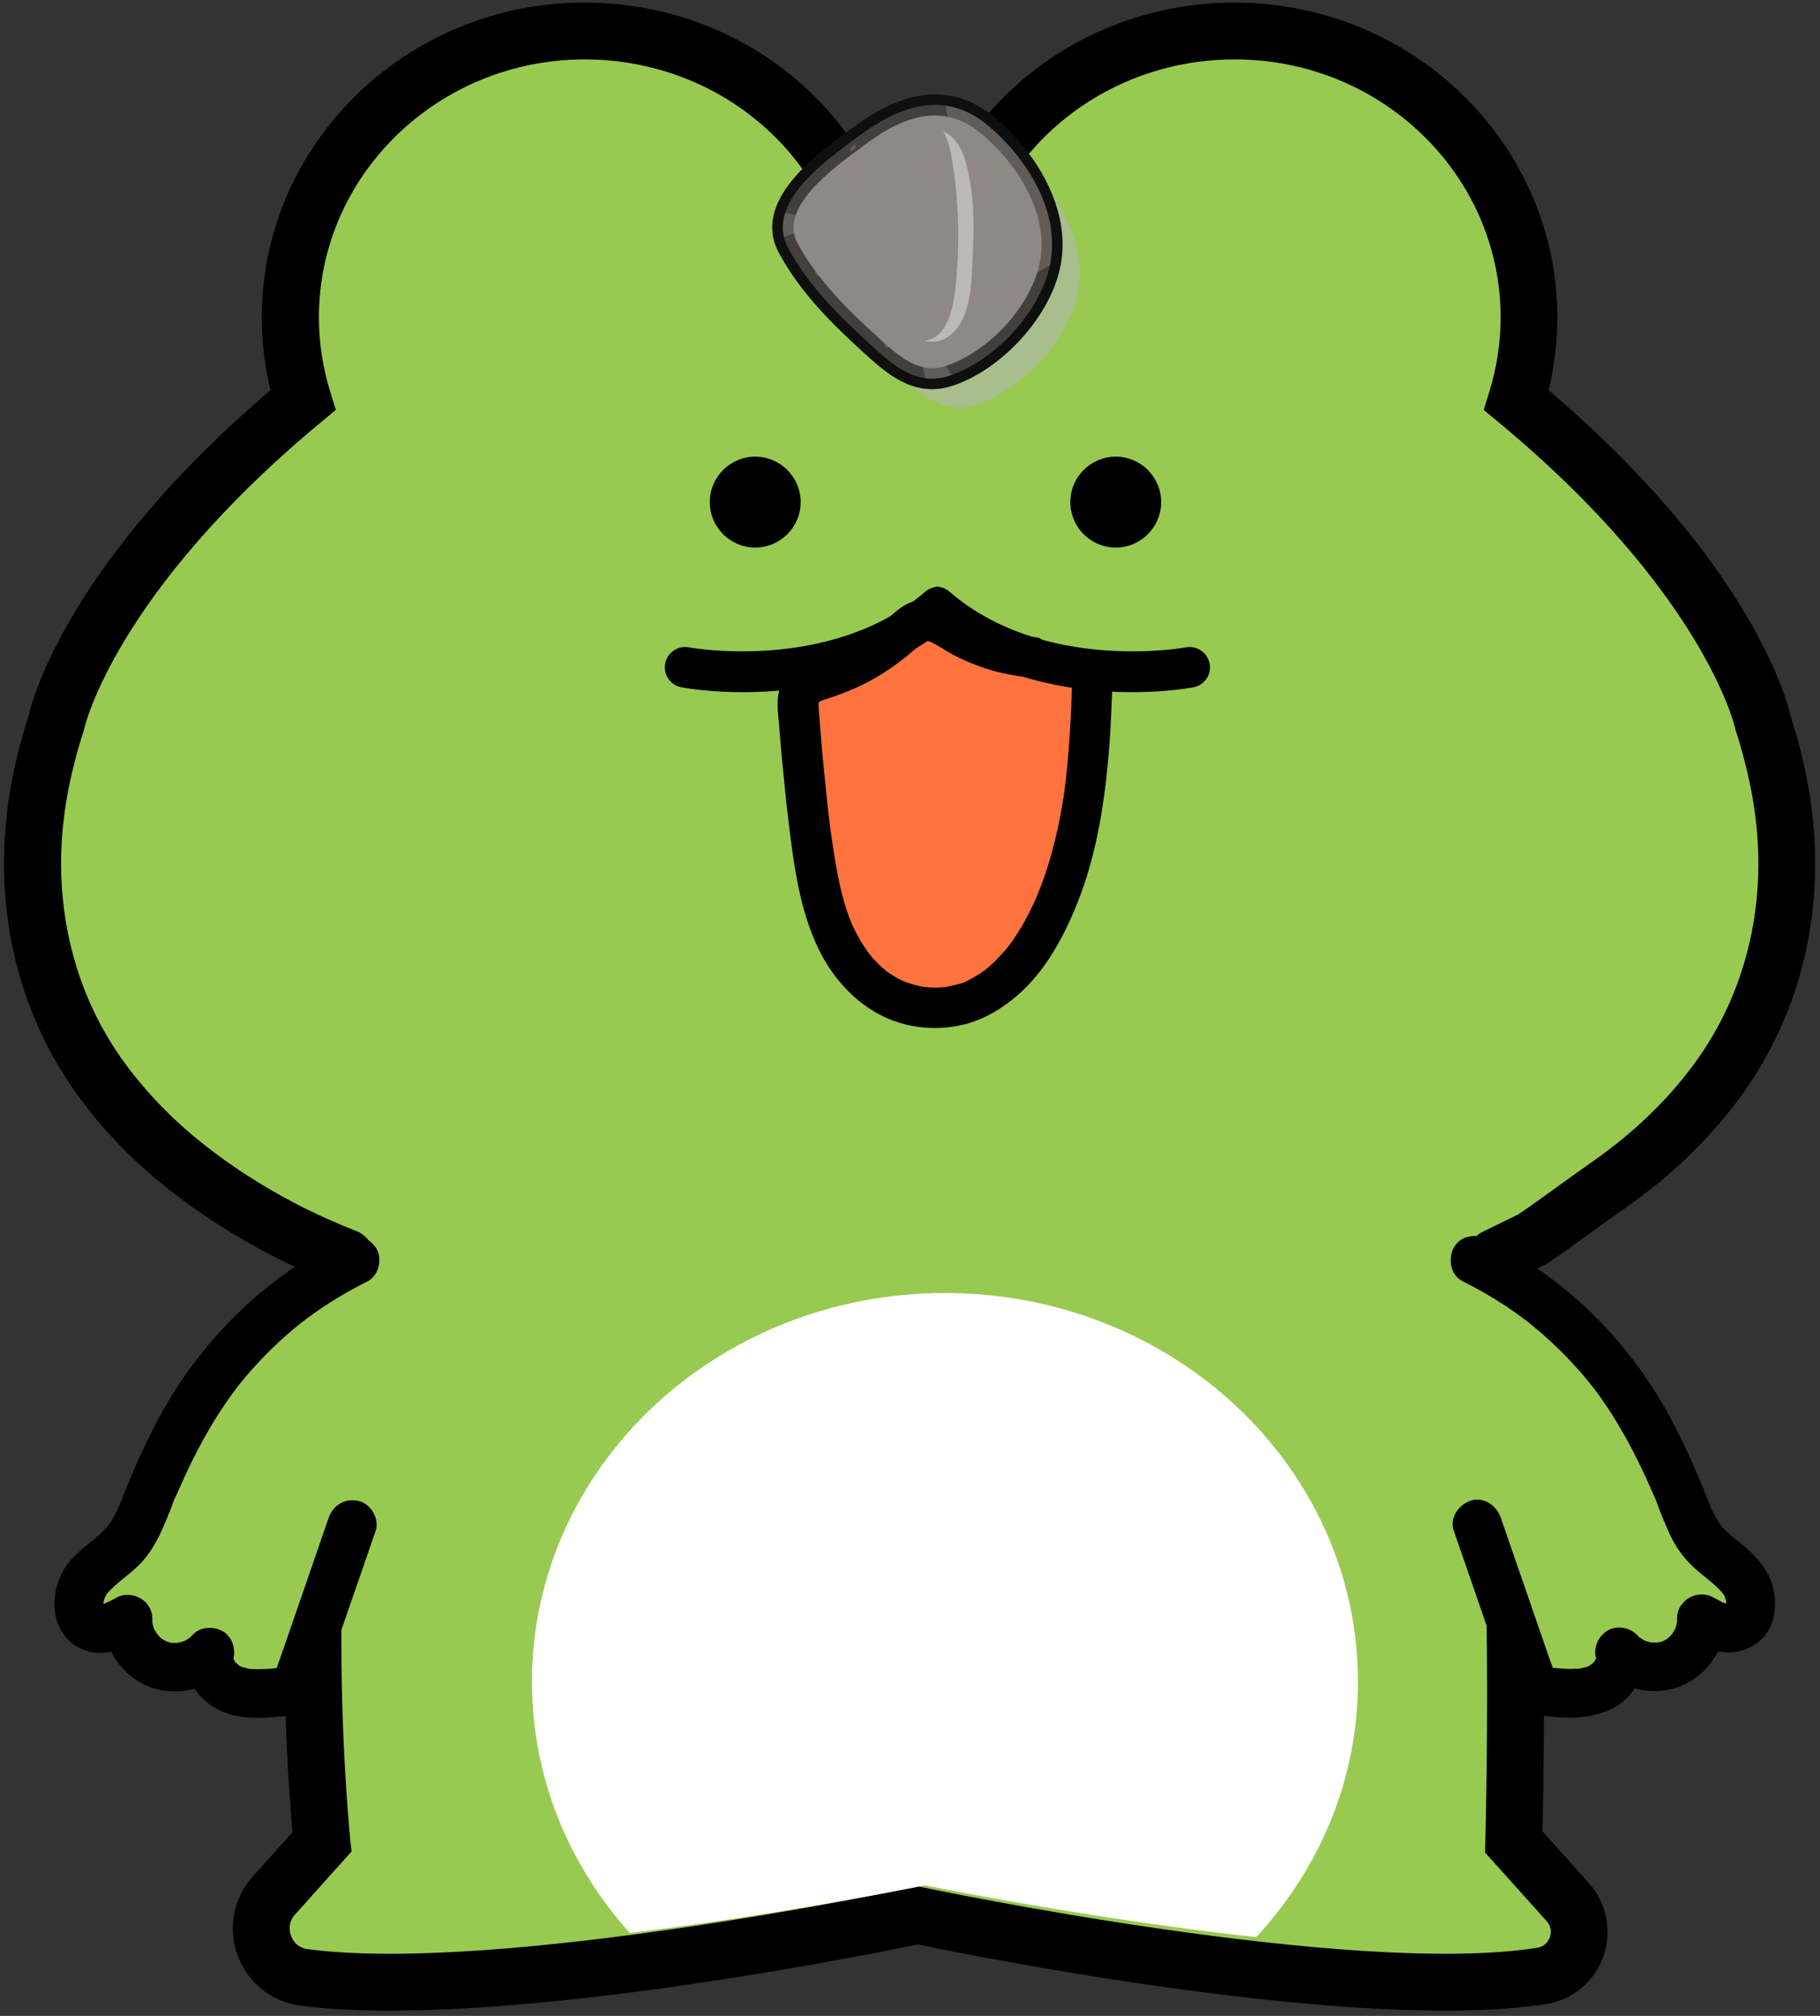 <svg width="224" height="248" viewBox="0 0 224 248" fill="none" xmlns="http://www.w3.org/2000/svg">
<rect x="0" y="0" width="224" height="248" fill="#333333" stroke="none"/>
<g clip-path="url(#clip0_873_2745)">
<path d="M186.192 204.4L42.852 190.92V145.84H187.722L186.192 204.4Z" fill="#98CA51"/>
<path d="M42.553 154.71C39.323 153.44 36.163 151.98 33.093 150.29C29.043 148.05 25.183 145.47 21.643 142.53C17.933 139.43 14.593 135.89 11.853 131.93C4.753 121.69 2.623 109.34 4.813 97.25C5.323 94.43 6.043 91.65 6.923 88.93C6.923 88.93 10.403 71.52 37.273 49.24C36.273 46.01 35.733 42.6 35.733 39.06C35.733 19.6 51.943 3.83 71.943 3.83C89.053 3.83 103.373 15.38 107.163 30.89C107.773 30.77 110.763 30.79 111.953 30.81C113.153 30.8 116.143 30.77 116.743 30.89C120.533 15.37 134.853 3.83 151.963 3.83C171.963 3.83 188.173 19.6 188.173 39.06C188.173 42.6 187.633 46.02 186.633 49.24C213.513 71.51 216.983 88.93 216.983 88.93C217.863 91.66 218.583 94.44 219.093 97.25C221.283 109.34 219.153 121.69 212.053 131.93C209.313 135.88 205.973 139.42 202.263 142.53C200.613 143.91 198.873 145.17 197.113 146.4C194.283 148.39 191.523 150.48 188.663 152.42L183.983 154.71" fill="#98CA51"/>
<path d="M42.552 158.21C42.122 158.21 41.692 158.13 41.272 157.97C37.722 156.57 34.492 155.06 31.402 153.35C27.042 150.94 23.012 148.21 19.412 145.22C15.302 141.78 11.792 137.98 8.982 133.92C1.632 123.33 -1.068 110.08 1.362 96.62C1.872 93.81 2.602 90.91 3.532 88C4.052 85.75 8.642 69.01 33.292 48C32.582 45.07 32.222 42.07 32.222 39.05C32.222 17.69 50.042 0.32 71.932 0.32C89.412 0.32 104.572 11.27 109.762 27.29C110.372 27.29 111.102 27.29 111.982 27.3C112.822 27.29 113.522 27.29 114.122 27.29C119.322 11.27 134.482 0.32 151.962 0.32C173.852 0.32 191.672 17.69 191.672 39.05C191.672 42.07 191.312 45.07 190.602 48C215.262 69.02 219.842 85.76 220.362 88C221.292 90.91 222.022 93.81 222.532 96.62C224.972 110.08 222.272 123.33 214.922 133.92C212.112 137.98 208.602 141.78 204.502 145.21C202.672 146.74 200.762 148.1 199.122 149.26C198.002 150.05 196.892 150.85 195.782 151.65C194.112 152.86 192.382 154.12 190.622 155.31L190.202 155.55L185.522 157.84C183.782 158.69 181.692 157.97 180.842 156.24C179.992 154.5 180.712 152.41 182.442 151.56L186.902 149.38C188.502 148.29 190.112 147.12 191.682 145.99C192.822 145.17 193.952 144.34 195.102 143.54C197.002 142.21 198.562 141.07 200.022 139.84C203.642 136.81 206.722 133.48 209.182 129.94C215.462 120.88 217.762 109.49 215.652 97.87C215.192 95.31 214.522 92.66 213.662 89.99L213.562 89.6C213.532 89.46 209.772 72.94 184.412 51.92L182.612 50.43L183.302 48.19C184.222 45.22 184.692 42.15 184.692 39.04C184.692 21.54 170.022 7.31 151.982 7.31C136.752 7.31 123.672 17.34 120.162 31.7L119.372 34.95L116.182 34.32C115.812 34.29 114.452 34.25 112.012 34.29C109.492 34.26 108.132 34.29 107.762 34.32L104.572 34.95L103.782 31.7C100.282 17.34 87.192 7.31 71.962 7.31C53.932 7.31 39.252 21.54 39.252 39.04C39.252 42.14 39.722 45.22 40.642 48.19L41.332 50.43L39.532 51.92C14.172 72.94 10.412 89.45 10.372 89.62L10.272 89.99C9.412 92.66 8.742 95.31 8.282 97.86C6.182 109.48 8.472 120.87 14.752 129.93C17.212 133.47 20.292 136.81 23.912 139.84C27.162 142.54 30.832 145.03 34.802 147.22C37.622 148.78 40.582 150.16 43.862 151.45C45.662 152.16 46.542 154.19 45.832 155.99C45.292 157.37 43.972 158.21 42.572 158.21H42.552ZM116.062 34.32C116.062 34.32 116.062 34.32 116.072 34.32H116.062ZM107.822 34.32H107.812C107.812 34.32 107.812 34.32 107.822 34.32Z" fill="black"/>
<path d="M39.063 186.92C37.583 206.64 39.633 226.6 39.633 226.6L33.713 233.19C30.453 236.82 32.593 242.62 37.423 243.26C61.863 246.46 112.963 235.64 112.963 235.64C112.963 235.64 165.843 246.84 189.743 243.08C194.033 242.41 195.843 237.23 192.953 234.01L186.303 226.6C186.303 226.6 186.703 211.19 186.413 197.66V188.96" fill="#98CA51"/>
<path d="M48.083 247.36C44.043 247.36 40.293 247.17 36.973 246.74C33.443 246.28 30.493 243.92 29.253 240.58C28.013 237.24 28.723 233.51 31.103 230.86L35.993 225.41C35.543 220.29 34.293 203.53 35.563 186.66C35.703 184.73 37.393 183.29 39.313 183.43C41.243 183.57 42.683 185.25 42.543 187.18C41.103 206.37 43.083 226.05 43.103 226.24L43.263 227.78L36.313 235.53C35.373 236.57 35.653 237.7 35.813 238.14C35.973 238.57 36.493 239.61 37.873 239.79C61.433 242.88 111.733 232.32 112.233 232.21L112.963 232.06L113.693 232.21C114.213 232.32 166.223 243.24 189.203 239.62C190.233 239.46 190.623 238.67 190.743 238.34C190.863 238 191.063 237.14 190.353 236.34L182.773 227.9L182.813 226.51C182.813 226.36 183.213 211.03 182.923 197.74V188.96C182.923 187.03 184.493 185.46 186.423 185.46C188.353 185.46 189.923 187.03 189.923 188.96V197.66C190.163 208.7 189.933 221.18 189.843 225.29L195.563 231.67C197.763 234.12 198.443 237.58 197.343 240.69C196.243 243.79 193.543 246.03 190.293 246.54C167.293 250.16 119.693 240.61 112.963 239.21C107.303 240.38 72.603 247.35 48.073 247.35L48.083 247.36Z" fill="black"/>
<g style="mix-blend-mode:multiply" opacity="0.6">
<path d="M132.802 32.29C132.292 27.16 128.922 22.34 125.072 19.07C119.772 14.58 114.232 16.49 109.132 20.27C105.422 23.02 97.372 28.5 100.402 34.08C102.922 38.73 106.592 42.37 110.462 45.89C113.242 48.42 116.162 51.11 120.192 49.79C125.862 47.93 131.562 41.78 132.662 35.96C132.892 34.73 132.932 33.5 132.812 32.28L132.802 32.29Z" fill="#B2B6B5"/>
</g>
<path d="M129.412 28.73C128.902 23.6 125.532 18.78 121.682 15.51C116.382 11.02 110.842 12.93 105.742 16.71C102.022 19.46 93.982 24.94 97.012 30.53C99.532 35.18 103.202 38.82 107.072 42.34C109.852 44.87 112.772 47.56 116.802 46.24C122.472 44.38 128.172 38.23 129.262 32.41C129.492 31.18 129.532 29.95 129.412 28.73Z" fill="#908882"/>
<path d="M114.713 46.88C111.633 46.88 109.243 44.7 106.933 42.6L106.883 42.55C103.373 39.36 99.413 35.55 96.763 30.66C93.773 25.15 101.053 19.8 104.963 16.93L105.583 16.48C109.093 13.88 112.203 12.62 115.093 12.62C117.503 12.62 119.783 13.52 121.883 15.3C126.323 19.07 129.253 24.08 129.713 28.71C129.843 29.99 129.793 31.25 129.563 32.47C128.473 38.29 122.793 44.6 116.903 46.52C116.173 46.76 115.433 46.88 114.723 46.88H114.713ZM115.083 13.2C112.313 13.2 109.313 14.43 105.913 16.95L105.293 17.4C101.523 20.17 94.513 25.32 97.263 30.39C99.863 35.2 103.793 38.97 107.263 42.13L107.313 42.18C109.543 44.21 111.843 46.31 114.703 46.31C115.353 46.31 116.033 46.2 116.703 45.98C122.413 44.11 127.913 38.01 128.973 32.37C129.193 31.21 129.243 30 129.123 28.77C128.673 24.28 125.823 19.41 121.493 15.74C119.503 14.05 117.353 13.2 115.083 13.2Z" fill="#626262"/>
<path d="M114.712 47.88C111.242 47.88 108.592 45.47 106.262 43.35C102.642 40.05 98.603 36.17 95.882 31.15C92.483 24.87 100.212 19.19 104.362 16.13L104.982 15.68C108.662 12.95 111.972 11.62 115.092 11.62C117.742 11.62 120.242 12.6 122.522 14.53C127.162 18.46 130.222 23.72 130.702 28.61C130.842 29.98 130.782 31.34 130.532 32.65C129.382 38.79 123.402 45.44 117.202 47.47C116.372 47.74 115.532 47.88 114.712 47.88ZM115.082 14.2C112.532 14.2 109.732 15.36 106.512 17.75L105.892 18.21C102.372 20.8 95.823 25.62 98.153 29.92C100.682 34.59 104.532 38.29 107.942 41.39C110.082 43.34 112.242 45.3 114.712 45.3C115.262 45.3 115.832 45.21 116.402 45.02C121.802 43.25 127.002 37.49 128.002 32.18C128.202 31.11 128.252 30 128.132 28.87C127.712 24.63 124.992 20.01 120.852 16.51C119.052 14.98 117.112 14.21 115.082 14.21V14.2Z" fill="#0F0F0F"/>
<g style="mix-blend-mode:multiply" opacity="0.4">
<path d="M129.412 28.73C128.902 23.6 125.532 18.78 121.682 15.51C116.382 11.02 110.842 12.93 105.742 16.71C102.022 19.46 93.982 24.94 97.012 30.53C99.532 35.18 103.202 38.82 107.072 42.34C109.852 44.87 112.772 47.56 116.802 46.24C122.472 44.38 128.172 38.23 129.262 32.41C129.492 31.18 129.532 29.95 129.412 28.73ZM117.782 33.2C117.592 35.72 117.322 41.33 113.992 41.89C111.492 42.31 108.692 39.63 107.042 38.11C104.352 35.65 101.372 33.24 99.392 30.14C98.562 28.83 97.922 27.59 98.412 26.04C98.822 24.74 100.092 23.69 101.082 22.83C102.962 21.21 104.862 19.58 106.902 18.17C108.852 16.36 111.102 14.48 113.792 14.66C116.392 14.83 116.932 18.13 117.252 20.16C117.922 24.43 118.112 28.9 117.782 33.21V33.2Z" fill="#908882"/>
</g>
<g style="mix-blend-mode:multiply" opacity="0.4">
<path d="M98.473 28.38C98.273 27.8 98.183 27.21 98.283 26.56C97.693 26.38 97.113 26.24 96.643 26.19C96.323 27.17 96.253 28.17 96.493 29.18C97.153 28.91 97.813 28.64 98.473 28.38Z" fill="#908882"/>
</g>
<g style="mix-blend-mode:multiply" opacity="0.4">
<path d="M114.632 41.71C114.432 41.79 114.222 41.86 114.002 41.89C113.752 41.93 113.502 41.94 113.242 41.92C113.362 43.47 113.552 45.01 113.872 46.52C114.782 46.65 115.762 46.58 116.802 46.24C116.902 46.21 117.002 46.16 117.102 46.13C116.202 44.7 115.352 43.23 114.632 41.71Z" fill="#908882"/>
</g>
<g style="mix-blend-mode:multiply" opacity="0.4">
<path d="M117.773 24.67C117.993 27.51 118.003 30.39 117.783 33.2C117.673 34.57 117.543 36.87 116.913 38.77C118.733 37.85 120.783 37.23 122.503 36.41C124.833 35.3 127.013 33.93 129.223 32.59C129.233 32.53 129.253 32.47 129.263 32.42C129.493 31.19 129.533 29.96 129.413 28.74C128.903 23.61 125.533 18.79 121.683 15.52C119.933 14.03 118.153 13.25 116.363 13C117.013 16.52 117.903 19.93 117.803 23.6C117.803 23.96 117.773 24.32 117.763 24.67H117.773Z" fill="#908882"/>
</g>
<g style="mix-blend-mode:screen" opacity="0.4">
<path d="M116.083 16.15C116.793 17.33 117.063 18.95 117.253 20.15C117.923 24.42 118.113 28.89 117.783 33.2C117.593 35.72 117.323 41.33 113.993 41.89C113.903 41.91 113.813 41.91 113.723 41.91C114.713 42.13 115.703 42.07 116.573 41.5C119.363 39.7 119.533 35.55 119.673 32.59C119.833 29.07 120.003 25.55 119.343 22.05C118.873 19.57 118.273 17.17 116.083 16.14V16.15Z" fill="white"/>
</g>
<g style="mix-blend-mode:multiply" opacity="0.4">
<path d="M104.752 22.9C104.522 22.72 104.272 22.77 104.052 22.9C103.792 22.98 103.582 23.21 103.452 23.46C103.262 23.85 103.112 24.58 103.612 24.79C103.862 24.89 104.262 24.68 104.432 24.51C104.702 24.23 104.902 23.95 104.982 23.56C105.022 23.35 104.932 23.03 104.762 22.89L104.752 22.9Z" fill="#908882"/>
</g>
<g style="mix-blend-mode:multiply" opacity="0.4">
<path d="M105.992 25.47C105.992 25.47 105.932 25.43 105.912 25.41C105.572 25.17 104.942 25.86 105.172 26.19C105.192 26.22 105.212 26.25 105.232 26.28C105.572 26.76 106.402 25.76 106.002 25.48L105.992 25.47Z" fill="#908882"/>
</g>
<g style="mix-blend-mode:multiply" opacity="0.4">
<path d="M109.141 30.95C109.141 30.95 109.101 30.91 109.061 30.89C108.981 30.83 108.821 31 108.871 31.08C108.841 31.13 108.841 31.18 108.901 31.19C108.931 31.19 108.961 31.19 109.001 31.19C109.091 31.19 109.221 31.02 109.141 30.95Z" fill="#908882"/>
</g>
<g style="mix-blend-mode:multiply" opacity="0.4">
<path d="M123.762 33.16C123.762 33.16 123.712 33.16 123.682 33.17C123.672 33.17 123.652 33.18 123.642 33.19C123.632 33.19 123.622 33.2 123.602 33.22C123.602 33.22 123.602 33.22 123.592 33.22C123.572 33.23 123.562 33.26 123.542 33.28C123.542 33.28 123.542 33.3 123.532 33.31C123.532 33.33 123.512 33.35 123.512 33.37C123.512 33.37 123.512 33.38 123.512 33.39C123.512 33.42 123.512 33.45 123.562 33.47H123.582C123.582 33.47 123.642 33.47 123.672 33.44C123.802 33.42 123.942 33.15 123.762 33.15V33.16Z" fill="#908882"/>
</g>
<g style="mix-blend-mode:multiply" opacity="0.4">
<path d="M124.753 26.99C124.773 26.81 124.743 26.64 124.653 26.52C124.603 26.46 124.553 26.45 124.473 26.47C124.383 26.5 124.313 26.55 124.243 26.61C124.253 26.53 124.173 26.49 124.083 26.58C123.933 26.73 123.873 26.98 123.873 27.18C123.873 27.37 123.933 27.72 124.193 27.71C124.473 27.7 124.663 27.43 124.723 27.13C124.743 27.08 124.753 27.03 124.743 26.99H124.753Z" fill="#908882"/>
</g>
<g style="mix-blend-mode:multiply" opacity="0.4">
<path d="M125.892 30.93C125.832 30.77 125.632 30.99 125.592 31.07C125.372 31.3 125.542 31.57 125.782 31.3C125.882 31.19 125.952 31.07 125.892 30.92V30.93Z" fill="#908882"/>
</g>
<g style="mix-blend-mode:multiply" opacity="0.4">
<path d="M125.213 36.39C125.063 36.35 124.923 36.39 124.793 36.51C124.523 36.49 124.373 36.75 124.293 36.96C124.203 37.19 124.133 37.54 124.343 37.71C124.593 37.93 124.963 37.65 125.133 37.46C125.183 37.41 125.193 37.39 125.183 37.4C125.223 37.36 125.253 37.32 125.283 37.27C125.353 37.16 125.383 37.04 125.413 36.91C125.463 36.72 125.423 36.46 125.213 36.39Z" fill="#908882"/>
</g>
<g style="mix-blend-mode:multiply" opacity="0.4">
<path d="M118.713 42.73C118.713 42.73 118.673 42.75 118.643 42.76C118.583 42.78 118.413 42.96 118.523 43.02C118.533 43.02 118.553 43.04 118.563 43.04C118.793 43.17 118.933 42.64 118.703 42.73H118.713Z" fill="#908882"/>
</g>
<g style="mix-blend-mode:multiply" opacity="0.4">
<path d="M109.392 42.19C109.372 42.04 109.212 42.09 109.112 42.21C109.112 42.21 109.092 42.19 109.082 42.19C108.972 42.12 108.822 42.32 108.862 42.42C108.952 42.65 109.082 42.93 109.362 42.76C109.462 42.7 109.542 42.58 109.552 42.47C109.572 42.32 109.402 42.31 109.392 42.2V42.19Z" fill="#908882"/>
</g>
<g style="mix-blend-mode:multiply" opacity="0.4">
<path d="M101.002 33.17C101.002 33.17 101.002 33.13 100.972 33.11C100.902 32.95 100.772 32.83 100.612 32.79C100.432 32.75 100.252 32.99 100.262 33.16C100.262 33.25 100.302 33.32 100.342 33.38C100.342 33.63 100.492 33.89 100.732 33.95C100.842 33.97 100.942 33.88 100.992 33.79C101.082 33.62 101.082 33.38 101.002 33.17Z" fill="#908882"/>
</g>
<g style="mix-blend-mode:multiply" opacity="0.4">
<path d="M107.803 35.34C107.803 35.34 107.773 35.38 107.763 35.4C107.723 35.4 107.673 35.4 107.633 35.4C107.373 35.48 107.313 35.78 107.343 36.02C107.383 36.31 107.633 36.56 107.903 36.65C108.223 36.76 108.533 36.46 108.723 36.24C109.243 35.66 108.363 34.68 107.793 35.33L107.803 35.34Z" fill="#908882"/>
</g>
<g style="mix-blend-mode:multiply" opacity="0.4">
<path d="M115.081 20.01C114.891 20.01 114.751 20.12 114.651 20.27C114.631 20.27 114.611 20.27 114.601 20.29C114.321 20.42 114.161 20.93 114.391 21.17C115.221 22.01 115.701 20.02 115.081 20.02V20.01Z" fill="#908882"/>
</g>
<g style="mix-blend-mode:multiply" opacity="0.4">
<path d="M105.192 17.83C105.112 17.87 105.042 17.92 104.982 17.97C104.812 18.01 104.672 18.22 104.622 18.37C104.612 18.41 104.602 18.48 104.642 18.51C104.892 18.71 105.422 18.17 105.362 17.91C105.342 17.83 105.272 17.79 105.192 17.83Z" fill="#908882"/>
</g>
<g style="mix-blend-mode:multiply" opacity="0.4">
<path d="M100.942 28.12C100.942 28.12 100.822 28.1 100.772 28.12C100.762 28.1 100.752 28.08 100.742 28.06C100.722 28.03 100.692 28.01 100.652 28.02C100.322 28.09 100.312 28.5 100.502 28.71C100.702 28.93 101.172 28.35 100.932 28.12H100.942Z" fill="#908882"/>
</g>
<g style="mix-blend-mode:multiply" opacity="0.4">
<path d="M121.562 22.58C121.512 22.52 121.442 22.55 121.382 22.6C121.372 22.6 121.352 22.6 121.332 22.6C121.102 22.72 120.982 23.24 121.252 23.37C121.412 23.44 121.542 23.29 121.622 23.16C121.742 22.97 121.692 22.73 121.552 22.56L121.562 22.58Z" fill="#908882"/>
</g>
<g style="mix-blend-mode:multiply" opacity="0.4">
<path d="M122.733 20.19C122.733 20.19 122.693 20.16 122.673 20.14C122.613 20.02 122.393 20.21 122.423 20.32C122.443 20.41 122.453 20.43 122.543 20.46C122.653 20.5 122.853 20.25 122.733 20.18V20.19Z" fill="#908882"/>
</g>
<g style="mix-blend-mode:multiply" opacity="0.4">
<path d="M118.202 14.95C118.202 14.95 118.202 14.89 118.172 14.87C118.132 14.85 118.112 14.81 118.102 14.77C118.102 14.77 118.092 14.75 118.082 14.75C118.012 14.67 117.912 14.79 117.862 14.89C117.862 14.86 117.852 14.83 117.862 14.81C117.882 14.76 117.812 14.78 117.802 14.81C117.742 14.94 117.932 15.43 118.112 15.37C118.292 15.31 118.272 15.12 118.212 14.96L118.202 14.95Z" fill="#908882"/>
</g>
<g style="mix-blend-mode:multiply" opacity="0.4">
<path d="M127.203 25.3C127.203 25.3 127.183 25.28 127.173 25.27C127.233 25.1 127.053 25.08 126.943 25.17C126.873 25.23 126.743 25.5 126.943 25.49C126.983 25.49 127.023 25.5 127.053 25.52C127.143 25.55 127.263 25.38 127.203 25.31V25.3Z" fill="#908882"/>
</g>
<g style="mix-blend-mode:multiply" opacity="0.4">
<path d="M121.163 32.81C121.133 32.87 121.103 32.93 121.073 32.99C121.043 33.03 120.993 33.09 121.023 33.14C121.023 33.14 121.023 33.14 121.023 33.15C121.043 33.19 121.103 33.19 121.143 33.16C121.273 33.06 121.353 32.99 121.403 32.82C121.473 32.61 121.223 32.67 121.163 32.8V32.81Z" fill="#908882"/>
</g>
<g style="mix-blend-mode:multiply" opacity="0.4">
<path d="M120.252 39.56C120.252 39.56 120.252 39.51 120.232 39.5C119.932 39.29 119.732 40.04 120.142 39.82C120.202 39.79 120.302 39.64 120.252 39.56Z" fill="#908882"/>
</g>
<path d="M154.603 238.32C162.393 229.91 167.133 218.93 167.133 206.9C167.133 180.48 144.373 159.07 116.303 159.07C88.233 159.07 65.473 180.49 65.473 206.9C65.473 218.68 70.013 229.47 77.523 237.8C96.703 235.45 113.853 231.94 113.853 231.94C113.853 231.94 133.733 236.01 154.623 238.32H154.603Z" fill="white"/>
<path d="M43.633 155.03C36.343 158.62 29.983 164.09 25.332 170.76C22.293 175.11 20.003 179.94 18.032 184.87C17.352 186.57 16.692 188.33 15.512 189.73C14.082 191.44 12.002 192.52 10.662 194.3C9.322 196.08 9.182 199.16 11.203 200.09C12.662 200.76 14.342 199.94 15.732 199.13C15.662 201.48 17.172 203.8 19.352 204.68C21.532 205.56 24.233 204.95 25.823 203.22C25.302 205.1 26.762 207.06 28.573 207.79C30.383 208.52 32.403 208.35 34.333 208.16C34.862 208.11 35.413 208.05 35.852 207.76C36.443 207.37 36.712 206.65 36.953 205.97C39.083 199.82 41.203 193.67 43.333 187.52" fill="#98CA51"/>
<path d="M42.122 152.44C33.892 156.52 26.862 162.88 21.852 170.57C19.102 174.8 17.002 179.4 15.132 184.08C15.022 184.34 14.922 184.61 14.822 184.87C14.772 185 14.712 185.13 14.662 185.26C14.632 185.33 14.492 185.67 14.652 185.29C14.812 184.89 14.632 185.32 14.592 185.42C14.532 185.55 14.472 185.68 14.412 185.81C14.272 186.1 14.132 186.38 13.982 186.66C13.842 186.91 13.702 187.15 13.552 187.38C13.472 187.5 13.392 187.61 13.312 187.73C13.272 187.79 13.082 188.1 13.292 187.76C13.502 187.42 13.272 187.76 13.192 187.85C13.102 187.95 13.012 188.05 12.912 188.14C12.702 188.36 12.482 188.57 12.252 188.77C10.602 190.25 8.602 191.51 7.602 193.57C6.352 196.13 6.242 199.29 8.202 201.54C9.242 202.73 10.912 203.4 12.482 203.35C14.202 203.29 15.772 202.58 17.242 201.74C15.742 200.88 14.232 200.01 12.732 199.15C12.692 202.74 14.912 206.06 18.202 207.44C21.492 208.82 25.502 207.94 27.942 205.36L22.932 202.44C22.192 205.49 23.772 208.49 26.402 210.07C28.842 211.53 31.812 211.45 34.532 211.16C35.472 211.06 36.352 210.94 37.192 210.47C37.972 210.04 38.632 209.35 39.082 208.58C39.772 207.4 40.122 205.97 40.572 204.69C41.462 202.12 42.352 199.55 43.242 196.98C44.242 194.1 45.232 191.22 46.232 188.34C46.742 186.86 45.642 184.99 44.132 184.65C42.462 184.27 40.992 185.16 40.442 186.75C38.922 191.15 37.402 195.55 35.882 199.95C35.502 201.04 35.132 202.13 34.752 203.22C34.562 203.76 34.372 204.31 34.182 204.85C34.102 205.08 34.022 205.31 33.942 205.54C33.772 206.01 34.152 204.94 33.912 205.56C33.782 205.9 34.352 205.15 34.072 205.38C33.822 205.58 34.372 205.18 34.352 205.2C33.992 205.43 34.372 205.06 34.532 205.14C34.502 205.13 34.282 205.2 34.242 205.21C33.942 205.31 34.522 205.17 34.542 205.17C34.422 205.16 34.252 205.2 34.122 205.21C33.822 205.24 33.522 205.27 33.222 205.29C32.732 205.33 32.242 205.35 31.752 205.35C31.492 205.35 31.232 205.35 30.962 205.33C30.852 205.33 30.742 205.31 30.632 205.3C30.252 205.28 31.222 205.43 30.662 205.3C30.372 205.23 30.092 205.15 29.802 205.08C29.712 205.06 29.382 204.9 29.762 205.08C30.202 205.29 29.652 205.01 29.602 204.99C29.522 204.95 29.442 204.9 29.362 204.85C29.092 204.68 29.112 204.5 29.442 204.94C29.322 204.78 29.112 204.65 28.972 204.49C28.892 204.41 28.622 204.08 28.912 204.44C29.202 204.8 28.942 204.46 28.882 204.37C28.822 204.27 28.772 204.15 28.702 204.05C28.522 203.76 28.862 204.6 28.802 204.27C28.782 204.16 28.742 204.04 28.702 203.93C28.582 203.63 28.712 204.53 28.732 204.21C28.732 204.13 28.732 204.03 28.732 203.95C28.702 203.35 28.582 204.64 28.732 204.04C29.032 202.79 28.542 201.28 27.352 200.65C26.162 200.02 24.652 200.13 23.712 201.12C23.632 201.21 23.542 201.29 23.462 201.38C23.382 201.46 22.962 201.79 23.352 201.5C23.722 201.22 23.372 201.48 23.292 201.53C23.192 201.6 23.092 201.66 22.982 201.72C22.872 201.78 22.672 201.85 22.582 201.93C22.662 201.85 23.192 201.7 22.802 201.84C22.572 201.92 22.342 201.99 22.112 202.05C21.962 202.09 21.812 202.11 21.672 202.14C21.302 202.22 22.302 202.11 21.932 202.1C21.692 202.1 21.452 202.12 21.212 202.11C20.712 202.09 21.162 202.09 21.382 202.16C21.272 202.13 21.142 202.12 21.032 202.09C20.922 202.06 20.802 202.03 20.682 202C20.562 201.97 20.082 201.76 20.532 201.97C20.982 202.18 20.282 201.84 20.162 201.76C20.062 201.7 19.962 201.63 19.862 201.57C19.552 201.39 20.352 202.01 19.972 201.66C19.792 201.5 19.622 201.34 19.452 201.16C19.372 201.07 19.302 200.97 19.212 200.89C19.702 201.35 19.452 201.2 19.312 200.99C19.182 200.79 19.062 200.58 18.952 200.36C18.722 199.91 18.992 200.29 19.002 200.5C19.002 200.39 18.922 200.26 18.882 200.16C18.812 199.93 18.792 199.68 18.712 199.46C18.932 200.09 18.762 199.93 18.752 199.63C18.752 199.48 18.752 199.33 18.752 199.18C18.782 196.88 16.192 195.47 14.242 196.59C14.022 196.71 13.812 196.84 13.592 196.95C13.482 197.01 12.982 197.17 12.912 197.28C13.042 197.05 13.402 197.12 13.032 197.22C12.892 197.26 12.762 197.31 12.632 197.34C12.532 197.37 12.432 197.38 12.332 197.41C11.972 197.51 12.972 197.39 12.422 197.38C11.872 197.37 13.092 197.49 12.332 197.35C12.012 197.29 12.612 197.44 12.632 197.48C12.632 197.48 12.422 197.34 12.392 197.33C12.422 197.33 12.972 197.84 12.682 197.53C12.602 197.44 12.462 197.25 12.732 197.63C13.122 198.17 12.582 197.44 12.612 197.35C12.652 197.24 12.782 198.07 12.792 197.74C12.792 197.68 12.752 197.59 12.732 197.54C12.732 197.54 12.652 197.28 12.672 197.26C12.702 197.22 12.722 198.12 12.732 197.62C12.732 197.45 12.732 197.27 12.732 197.1C12.732 196.47 12.572 197.77 12.732 197.14C12.772 196.96 12.812 196.79 12.872 196.62C12.902 196.54 12.962 196.41 12.972 196.33C12.972 196.32 12.672 196.94 12.822 196.69C12.912 196.54 12.982 196.37 13.072 196.22C13.092 196.18 13.222 196.03 13.232 195.97C13.182 196.19 12.812 196.48 13.172 196.06C14.472 194.54 16.262 193.54 17.572 192.04C19.222 190.15 20.112 187.9 21.032 185.59C21.232 185.09 21.392 184.47 21.682 184.01C21.682 184.03 21.462 184.52 21.602 184.2C21.642 184.1 21.692 183.99 21.732 183.89C21.862 183.58 22.002 183.26 22.142 182.95C22.582 181.94 23.052 180.95 23.532 179.96C24.532 177.92 25.632 175.92 26.852 174.01C27.422 173.12 28.022 172.24 28.642 171.39C28.782 171.2 28.932 171.01 29.072 170.81C29.382 170.39 29.022 170.87 28.972 170.93C29.052 170.82 29.142 170.71 29.222 170.61C29.542 170.21 29.862 169.81 30.192 169.42C31.492 167.88 32.892 166.42 34.372 165.05C35.222 164.26 36.102 163.5 37.012 162.78C37.172 162.65 37.882 162.18 37.212 162.62C37.442 162.47 37.652 162.29 37.872 162.13C38.342 161.78 38.812 161.45 39.292 161.12C41.182 159.83 43.162 158.67 45.212 157.65C46.622 156.95 47.122 154.84 46.292 153.55C45.362 152.11 43.692 151.73 42.192 152.47L42.122 152.44Z" fill="black"/>
<path d="M181.523 155.03C188.813 158.62 195.173 164.09 199.823 170.76C202.863 175.11 205.153 179.94 207.123 184.87C207.803 186.57 208.463 188.33 209.643 189.73C211.073 191.44 213.153 192.52 214.493 194.3C215.833 196.08 215.973 199.16 213.953 200.09C212.493 200.76 210.813 199.94 209.423 199.13C209.493 201.48 207.983 203.8 205.803 204.68C203.623 205.56 200.923 204.95 199.333 203.22C199.853 205.1 198.393 207.06 196.583 207.79C194.773 208.52 192.753 208.35 190.823 208.16C190.293 208.11 189.743 208.05 189.303 207.76C188.713 207.37 188.443 206.65 188.203 205.97C186.073 199.82 183.953 193.67 181.823 187.52" fill="#98CA51"/>
<path d="M180.003 157.62C181.843 158.53 183.623 159.55 185.333 160.68C186.163 161.23 186.963 161.8 187.753 162.4C188.353 162.85 187.453 162.16 187.873 162.49C188.063 162.64 188.243 162.79 188.433 162.94C188.853 163.28 189.273 163.64 189.693 163.99C191.213 165.31 192.653 166.72 194.003 168.22C194.693 168.98 195.353 169.77 195.983 170.57C196.043 170.65 196.113 170.73 196.173 170.81C196.423 171.13 195.833 170.36 196.083 170.69C196.223 170.88 196.373 171.07 196.513 171.26C196.823 171.68 197.123 172.11 197.423 172.54C198.693 174.38 199.823 176.31 200.863 178.29C201.393 179.3 201.893 180.32 202.373 181.35C202.593 181.83 202.813 182.32 203.033 182.8C203.153 183.08 203.273 183.36 203.393 183.63C203.443 183.73 203.483 183.84 203.523 183.94C203.603 184.12 203.873 184.5 203.523 183.96C203.793 184.38 203.943 184.97 204.123 185.43C204.323 185.93 204.513 186.43 204.723 186.92C205.203 188.07 205.673 189.23 206.343 190.28C207.013 191.33 207.793 192.24 208.703 193.04C209.443 193.69 210.223 194.28 210.963 194.93C211.393 195.31 211.773 195.72 212.163 196.15C212.393 196.4 211.973 195.9 211.973 195.9C211.993 195.98 212.133 196.14 212.173 196.22C212.223 196.31 212.273 196.4 212.323 196.49C212.473 196.77 212.323 196.88 212.233 196.26C212.263 196.45 212.373 196.66 212.423 196.85C212.443 196.92 212.453 197 212.473 197.08C212.603 197.57 212.423 196.98 212.443 196.81C212.423 197 212.473 197.22 212.463 197.41C212.463 197.41 212.463 197.68 212.443 197.7C212.473 197.67 212.623 196.86 212.473 197.4C212.453 197.47 212.433 197.54 212.423 197.61C212.333 198.07 212.733 197.08 212.553 197.35C212.473 197.47 212.133 198.02 212.463 197.56C212.753 197.16 212.573 197.42 212.463 197.51C212.243 197.7 213.143 197.11 212.683 197.34C212.583 197.39 212.373 197.47 212.753 197.34C213.343 197.12 212.563 197.39 212.563 197.37C212.553 197.31 213.203 197.37 212.863 197.32C212.223 197.23 212.903 197.46 212.953 197.38C212.913 197.45 212.253 197.2 212.143 197.17C211.613 197.01 212.193 197.22 212.263 197.23C212.103 197.2 211.923 197.07 211.773 197C211.483 196.85 211.203 196.7 210.923 196.54C208.973 195.42 206.383 196.83 206.413 199.13C206.413 199.25 206.413 199.37 206.413 199.49C206.413 199.61 206.353 200.16 206.413 199.63C206.473 199.1 206.343 199.87 206.303 200.02C206.263 200.15 206.173 200.32 206.163 200.45C206.163 200.34 206.443 199.86 206.253 200.23C206.143 200.44 206.033 200.66 205.903 200.86C205.843 200.96 205.513 201.38 205.823 201C206.113 200.64 205.833 200.97 205.773 201.05C205.613 201.23 205.443 201.4 205.263 201.56C204.893 201.89 205.173 201.55 205.373 201.48C205.273 201.51 205.163 201.62 205.073 201.68C204.973 201.74 204.863 201.8 204.763 201.86C204.663 201.91 204.173 202.15 204.633 201.93C205.053 201.73 204.673 201.9 204.563 201.93C204.453 201.97 204.333 202 204.213 202.03C204.093 202.06 203.973 202.08 203.863 202.1C203.493 202.18 204.573 202.06 204.033 202.07C203.793 202.07 203.553 202.07 203.313 202.07C202.903 202.07 203.453 202.09 203.573 202.12C203.433 202.08 203.273 202.07 203.133 202.04C202.893 201.99 202.663 201.92 202.443 201.84C201.963 201.67 202.423 201.76 202.573 201.9C202.493 201.83 202.343 201.79 202.253 201.74C202.043 201.62 201.853 201.46 201.643 201.35C202.213 201.64 201.963 201.61 201.763 201.42C201.653 201.32 201.543 201.21 201.443 201.1C200.563 200.17 198.893 199.93 197.803 200.63C196.653 201.37 196.103 202.68 196.423 204.02C196.423 203.35 196.553 204.54 196.423 204.02C196.423 204.1 196.393 204.21 196.413 204.28C196.393 204.19 196.583 203.55 196.433 204C196.403 204.08 196.373 204.17 196.353 204.25C196.293 204.54 196.473 203.96 196.493 203.95C196.393 204.06 196.183 204.42 196.123 204.57C196.273 204.15 196.463 204.18 196.253 204.39C196.193 204.46 196.123 204.53 196.063 204.59C196.003 204.65 195.923 204.72 195.863 204.78C195.503 205.13 195.963 204.68 196.033 204.66C195.853 204.71 195.643 204.91 195.483 205C195.413 205.04 195.303 205.07 195.233 205.12C195.383 205 195.763 204.93 195.363 205.04C195.113 205.11 194.863 205.18 194.613 205.24C194.503 205.26 194.023 205.33 194.463 205.28C194.903 205.23 194.493 205.28 194.423 205.28C193.863 205.31 193.303 205.33 192.733 205.3C192.243 205.28 191.753 205.24 191.263 205.19C191.113 205.18 190.963 205.16 190.813 205.15C190.373 205.1 190.723 205.15 190.813 205.15C191.373 205.22 190.813 205.15 190.813 205.14C190.563 205.06 190.553 205.07 190.793 205.17C190.993 205.27 191.023 205.28 190.883 205.2C190.583 205.03 191.143 205.41 191.133 205.4C190.763 205.1 191.283 205.5 191.283 205.59C191.283 205.55 191.183 205.39 191.153 205.36C190.983 205.11 191.263 205.66 191.273 205.67C191.133 205.14 190.903 204.63 190.723 204.11C190.343 203.02 189.973 201.93 189.593 200.84C188.823 198.62 188.063 196.4 187.293 194.18C186.433 191.69 185.573 189.2 184.713 186.71C184.203 185.23 182.633 184.09 181.023 184.61C179.553 185.08 178.383 186.71 178.923 188.3C180.703 193.44 182.473 198.58 184.253 203.71C185.213 206.48 185.893 210.14 189.223 210.92C190.503 211.22 191.973 211.29 193.293 211.3C194.953 211.31 196.563 211.03 198.093 210.36C201.103 209.02 203.003 205.65 202.213 202.4L197.203 205.32C199.643 207.9 203.673 208.78 206.943 207.4C210.213 206.02 212.453 202.7 212.413 199.11C210.913 199.97 209.403 200.84 207.903 201.7C209.043 202.35 210.263 202.97 211.563 203.18C213.403 203.48 215.103 203.09 216.553 201.89C218.433 200.32 218.783 197.52 218.213 195.26C217.623 192.92 215.943 191.25 214.133 189.78C213.713 189.44 213.293 189.1 212.893 188.74C212.713 188.58 212.543 188.42 212.373 188.26C212.263 188.15 211.763 187.75 211.753 187.59C211.753 187.61 212.163 188.18 211.833 187.7C211.753 187.58 211.673 187.47 211.593 187.35C211.443 187.12 211.293 186.87 211.163 186.63C210.913 186.17 210.553 185.62 210.423 185.11C210.443 185.18 210.683 185.74 210.483 185.24C210.433 185.11 210.373 184.98 210.323 184.85C210.213 184.59 210.113 184.32 210.013 184.06C209.783 183.5 209.563 182.93 209.323 182.37C208.783 181.08 208.233 179.8 207.643 178.53C206.623 176.33 205.513 174.17 204.253 172.09C201.843 168.1 198.903 164.39 195.523 161.18C191.823 157.67 187.593 154.68 183.023 152.42C181.623 151.72 179.713 152 178.923 153.5C178.203 154.86 178.493 156.86 180.003 157.6V157.62Z" fill="black"/>
<path d="M98.383 85.42C98.063 86.22 98.233 87.17 98.303 88.05C98.433 89.87 98.583 91.7 98.763 93.52C99.283 98.92 99.813 104.5 100.983 109.8C101.913 114.03 103.823 118.37 107.243 121.18C111.163 124.39 116.713 124.88 121.113 122.34C125.963 119.54 128.983 113.89 130.803 108.78C133.663 100.72 134.173 92.05 134.423 83.58C134.503 80.83 130.973 81 129.063 80.96C125.493 80.9 121.923 80.08 118.733 78.46C117.113 77.63 114.623 75.5 112.733 76.52C112.073 76.88 111.523 77.42 110.963 77.93C108.323 80.34 105.163 82.19 101.763 83.31C100.773 83.64 99.583 83.93 98.833 84.71C98.623 84.92 98.483 85.16 98.393 85.41L98.383 85.42Z" fill="#FF743E"/>
<path d="M95.973 84.76C95.503 86.14 95.763 87.63 95.873 89.05C95.983 90.46 96.103 91.87 96.233 93.28C96.493 95.97 96.753 98.66 97.083 101.35C97.723 106.56 98.423 111.89 100.713 116.68C102.823 121.08 106.543 124.79 111.373 126.01C113.773 126.62 116.323 126.62 118.733 126.01C121.143 125.4 123.283 124.11 125.163 122.5C128.673 119.49 130.943 115.24 132.633 111C134.573 106.13 135.563 100.96 136.163 95.77C136.463 93.15 136.643 90.51 136.763 87.88C136.823 86.57 136.873 85.25 136.913 83.94C136.953 82.63 136.523 83.35 135.603 82.34C134.253 80.85 132.733 80.73 130.823 80.67C129.923 80.64 128.513 78.48 127.613 78.41C127.313 78.39 127.023 78.36 126.723 78.33C126.653 78.33 126.183 78.26 126.503 78.31C126.823 78.36 126.353 78.29 126.283 78.28C125.623 78.18 124.963 78.05 124.313 77.89C123.733 77.75 123.163 77.59 122.593 77.4C122.313 77.31 122.033 77.21 121.753 77.11C121.613 77.06 121.473 77.01 121.333 76.95C121.233 76.91 121.123 76.87 121.023 76.83C121.243 76.92 121.273 76.94 121.103 76.86C120.173 76.42 119.293 75.94 118.413 75.4C116.263 74.1 113.663 73.07 111.293 74.49C110.163 75.17 109.253 76.18 108.243 77.02C108.133 77.11 108.023 77.2 107.913 77.29C107.393 77.72 108.173 77.11 107.833 77.35C107.603 77.51 107.383 77.68 107.153 77.84C106.663 78.18 106.163 78.51 105.653 78.82C105.143 79.13 104.623 79.42 104.093 79.69C103.843 79.82 103.593 79.94 103.333 80.06C103.203 80.12 103.083 80.18 102.953 80.24C102.743 80.33 102.543 80.42 102.873 80.28C101.833 80.71 100.753 81 99.713 81.4C98.303 81.94 96.833 85.65 96.233 84.19C95.713 82.92 95.843 86.93 97.133 87.61C98.223 88.19 99.983 87.99 100.553 86.71C100.613 86.58 100.663 86.47 100.733 86.35C100.663 86.46 100.443 86.61 100.733 86.39C100.293 86.72 100.783 86.37 100.973 86.27C101.053 86.23 101.143 86.19 101.223 86.15C101.533 85.99 100.803 86.29 101.143 86.19C101.403 86.11 101.663 86.01 101.933 85.92C103.113 85.54 104.263 85.1 105.393 84.6C107.563 83.64 109.523 82.36 111.383 80.9C111.793 80.57 112.203 80.23 112.593 79.88C112.803 79.7 113.003 79.5 113.203 79.32C113.303 79.23 113.413 79.14 113.513 79.05C113.853 78.74 113.333 79.14 113.573 79C113.663 78.95 113.753 78.89 113.833 78.83C114.293 78.5 113.763 78.91 113.703 78.85C113.673 78.82 113.983 78.79 114.003 78.76C113.913 78.95 113.433 78.76 113.793 78.8C113.833 78.8 114.103 78.81 114.103 78.8C114.063 78.85 113.473 78.65 113.913 78.78C114.123 78.84 114.343 78.9 114.553 78.97C114.983 79.12 114.463 78.97 114.433 78.92C114.463 78.96 114.683 79.04 114.753 79.07C114.963 79.18 115.173 79.29 115.383 79.41C115.783 79.64 116.173 79.89 116.573 80.13C117.573 80.74 118.633 81.21 119.713 81.66C122.033 82.6 124.473 83.13 126.963 83.38C127.923 83.48 128.873 83.5 129.833 83.51C130.153 83.51 130.483 83.52 130.803 83.54C130.983 83.55 131.163 83.57 131.343 83.58C131.533 83.59 131.733 83.7 131.083 83.54C131.193 83.57 131.303 83.57 131.413 83.6C131.563 83.63 131.713 83.66 131.853 83.7C131.933 83.72 132.013 83.75 132.093 83.77C132.453 83.86 131.873 83.68 131.843 83.65C131.933 83.73 132.143 83.82 132.263 83.88C132.393 83.94 132.693 84.25 132.033 83.7C132.093 83.75 132.143 83.8 132.193 83.86C131.683 83.26 131.933 83.48 132.003 83.63C132.173 83.97 131.903 83.35 131.903 83.35C131.903 83.38 131.973 83.57 131.973 83.59C132.033 83.91 131.883 83.46 131.943 83.32C131.883 83.47 131.943 83.79 131.943 83.96C131.933 84.31 131.923 84.65 131.913 85C131.833 87.48 131.713 89.96 131.513 92.43C131.413 93.63 131.303 94.83 131.163 96.02C131.123 96.33 131.083 96.64 131.053 96.94C131.003 97.34 131.103 96.56 131.053 96.97C131.033 97.09 131.023 97.2 131.003 97.32C130.913 97.97 130.813 98.62 130.693 99.27C130.283 101.67 129.733 104.05 129.013 106.38C128.683 107.44 128.323 108.49 127.913 109.52C127.823 109.75 127.733 109.98 127.633 110.21C127.523 110.47 127.673 110.39 127.663 110.13C127.663 110.19 127.573 110.33 127.553 110.39C127.333 110.88 127.113 111.37 126.873 111.86C126.423 112.78 125.933 113.68 125.393 114.55C125.143 114.96 124.873 115.36 124.603 115.75C124.473 115.93 124.343 116.11 124.213 116.29C123.943 116.66 124.213 116.3 124.253 116.24C124.173 116.37 124.053 116.49 123.953 116.61C123.313 117.39 122.623 118.12 121.873 118.79C121.713 118.94 121.543 119.07 121.373 119.22C121.013 119.53 121.403 119.22 121.443 119.18C121.383 119.25 121.223 119.34 121.143 119.4C120.713 119.71 120.263 120 119.803 120.26C119.603 120.37 119.403 120.48 119.193 120.58C119.053 120.65 118.403 121.05 118.903 120.72C118.513 120.98 117.883 121.08 117.433 121.2C117.183 121.26 116.933 121.32 116.683 121.37C116.633 121.37 116.303 121.43 116.303 121.43C116.303 121.41 116.933 121.37 116.403 121.42C115.893 121.47 115.393 121.5 114.883 121.49C114.633 121.49 114.373 121.47 114.123 121.45C113.993 121.45 113.373 121.35 113.703 121.41C114.063 121.48 113.653 121.4 113.563 121.38C113.443 121.36 113.313 121.33 113.193 121.31C112.913 121.25 112.633 121.18 112.363 121.1C112.123 121.03 111.873 120.95 111.633 120.87C111.533 120.84 110.913 120.58 111.223 120.72C111.533 120.86 110.913 120.57 110.823 120.53C110.533 120.39 110.253 120.23 109.973 120.06C109.783 119.94 109.583 119.82 109.403 119.69C109.293 119.62 109.193 119.54 109.083 119.46C108.783 119.26 109.393 119.73 109.123 119.49C108.723 119.15 108.323 118.81 107.953 118.43C107.603 118.08 107.283 117.71 106.973 117.33C106.683 116.98 106.953 117.3 107.003 117.37C106.923 117.26 106.843 117.16 106.773 117.05C106.603 116.81 106.433 116.56 106.273 116.32C105.713 115.46 105.253 114.55 104.823 113.62C104.623 113.19 104.803 113.6 104.843 113.67C104.783 113.56 104.743 113.42 104.693 113.3C104.593 113.05 104.503 112.81 104.413 112.56C104.233 112.06 104.073 111.56 103.923 111.05C103.253 108.75 102.853 106.37 102.493 104.01C102.453 103.73 102.413 103.46 102.373 103.18C102.353 103.02 102.323 102.86 102.303 102.71C102.303 102.64 102.223 102.15 102.263 102.45C102.303 102.75 102.233 102.25 102.233 102.19C102.213 102.07 102.203 101.95 102.183 101.83C102.133 101.43 102.083 101.04 102.033 100.64C101.883 99.41 101.753 98.18 101.633 96.96C101.373 94.41 101.123 91.86 100.933 89.31C100.883 88.67 100.833 88.03 100.783 87.39C100.753 87.09 100.753 86.79 100.743 86.49C100.743 86.44 100.773 86.08 100.743 86.39C100.693 86.76 100.843 86.11 100.843 86.09C101.263 84.85 100.363 83.3 99.093 83.01C97.703 82.69 96.463 83.43 96.013 84.76H95.973Z" fill="black"/>
<path d="M92.951 67.36C96.039 67.36 98.541 64.857 98.541 61.77C98.541 58.683 96.039 56.18 92.951 56.18C89.864 56.18 87.361 58.683 87.361 61.77C87.361 64.857 89.864 67.36 92.951 67.36Z" fill="black"/>
<path d="M137.322 67.36C140.41 67.36 142.912 64.857 142.912 61.77C142.912 58.683 140.41 56.18 137.322 56.18C134.235 56.18 131.732 58.683 131.732 61.77C131.732 64.857 134.235 67.36 137.322 67.36Z" fill="black"/>
<path d="M148.871 81.63C148.611 80.27 147.301 79.39 145.951 79.64C145.781 79.68 128.431 82.8 116.851 72.78C116.481 72.46 116.041 72.27 115.581 72.2V72.17C115.511 72.17 115.441 72.17 115.371 72.18C115.301 72.18 115.231 72.16 115.161 72.17V72.2C114.711 72.27 114.261 72.46 113.891 72.78C102.311 82.8 84.971 79.68 84.791 79.64C83.441 79.38 82.131 80.27 81.871 81.63C81.611 82.99 82.501 84.3 83.861 84.55C84.111 84.6 86.071 84.96 89.071 85.1C95.181 85.39 105.561 84.76 114.381 78.71C114.981 78.29 115.771 78.29 116.371 78.71C125.191 84.76 135.571 85.39 141.681 85.1C144.681 84.96 146.641 84.6 146.891 84.55C148.251 84.29 149.141 82.98 148.881 81.63H148.871Z" fill="black"/>
</g>
<defs>
<clipPath id="clip0_873_2745">
<rect width="222.91" height="247.04" fill="white" transform="translate(0.492 0.32)"/>
</clipPath>
</defs>
</svg>
